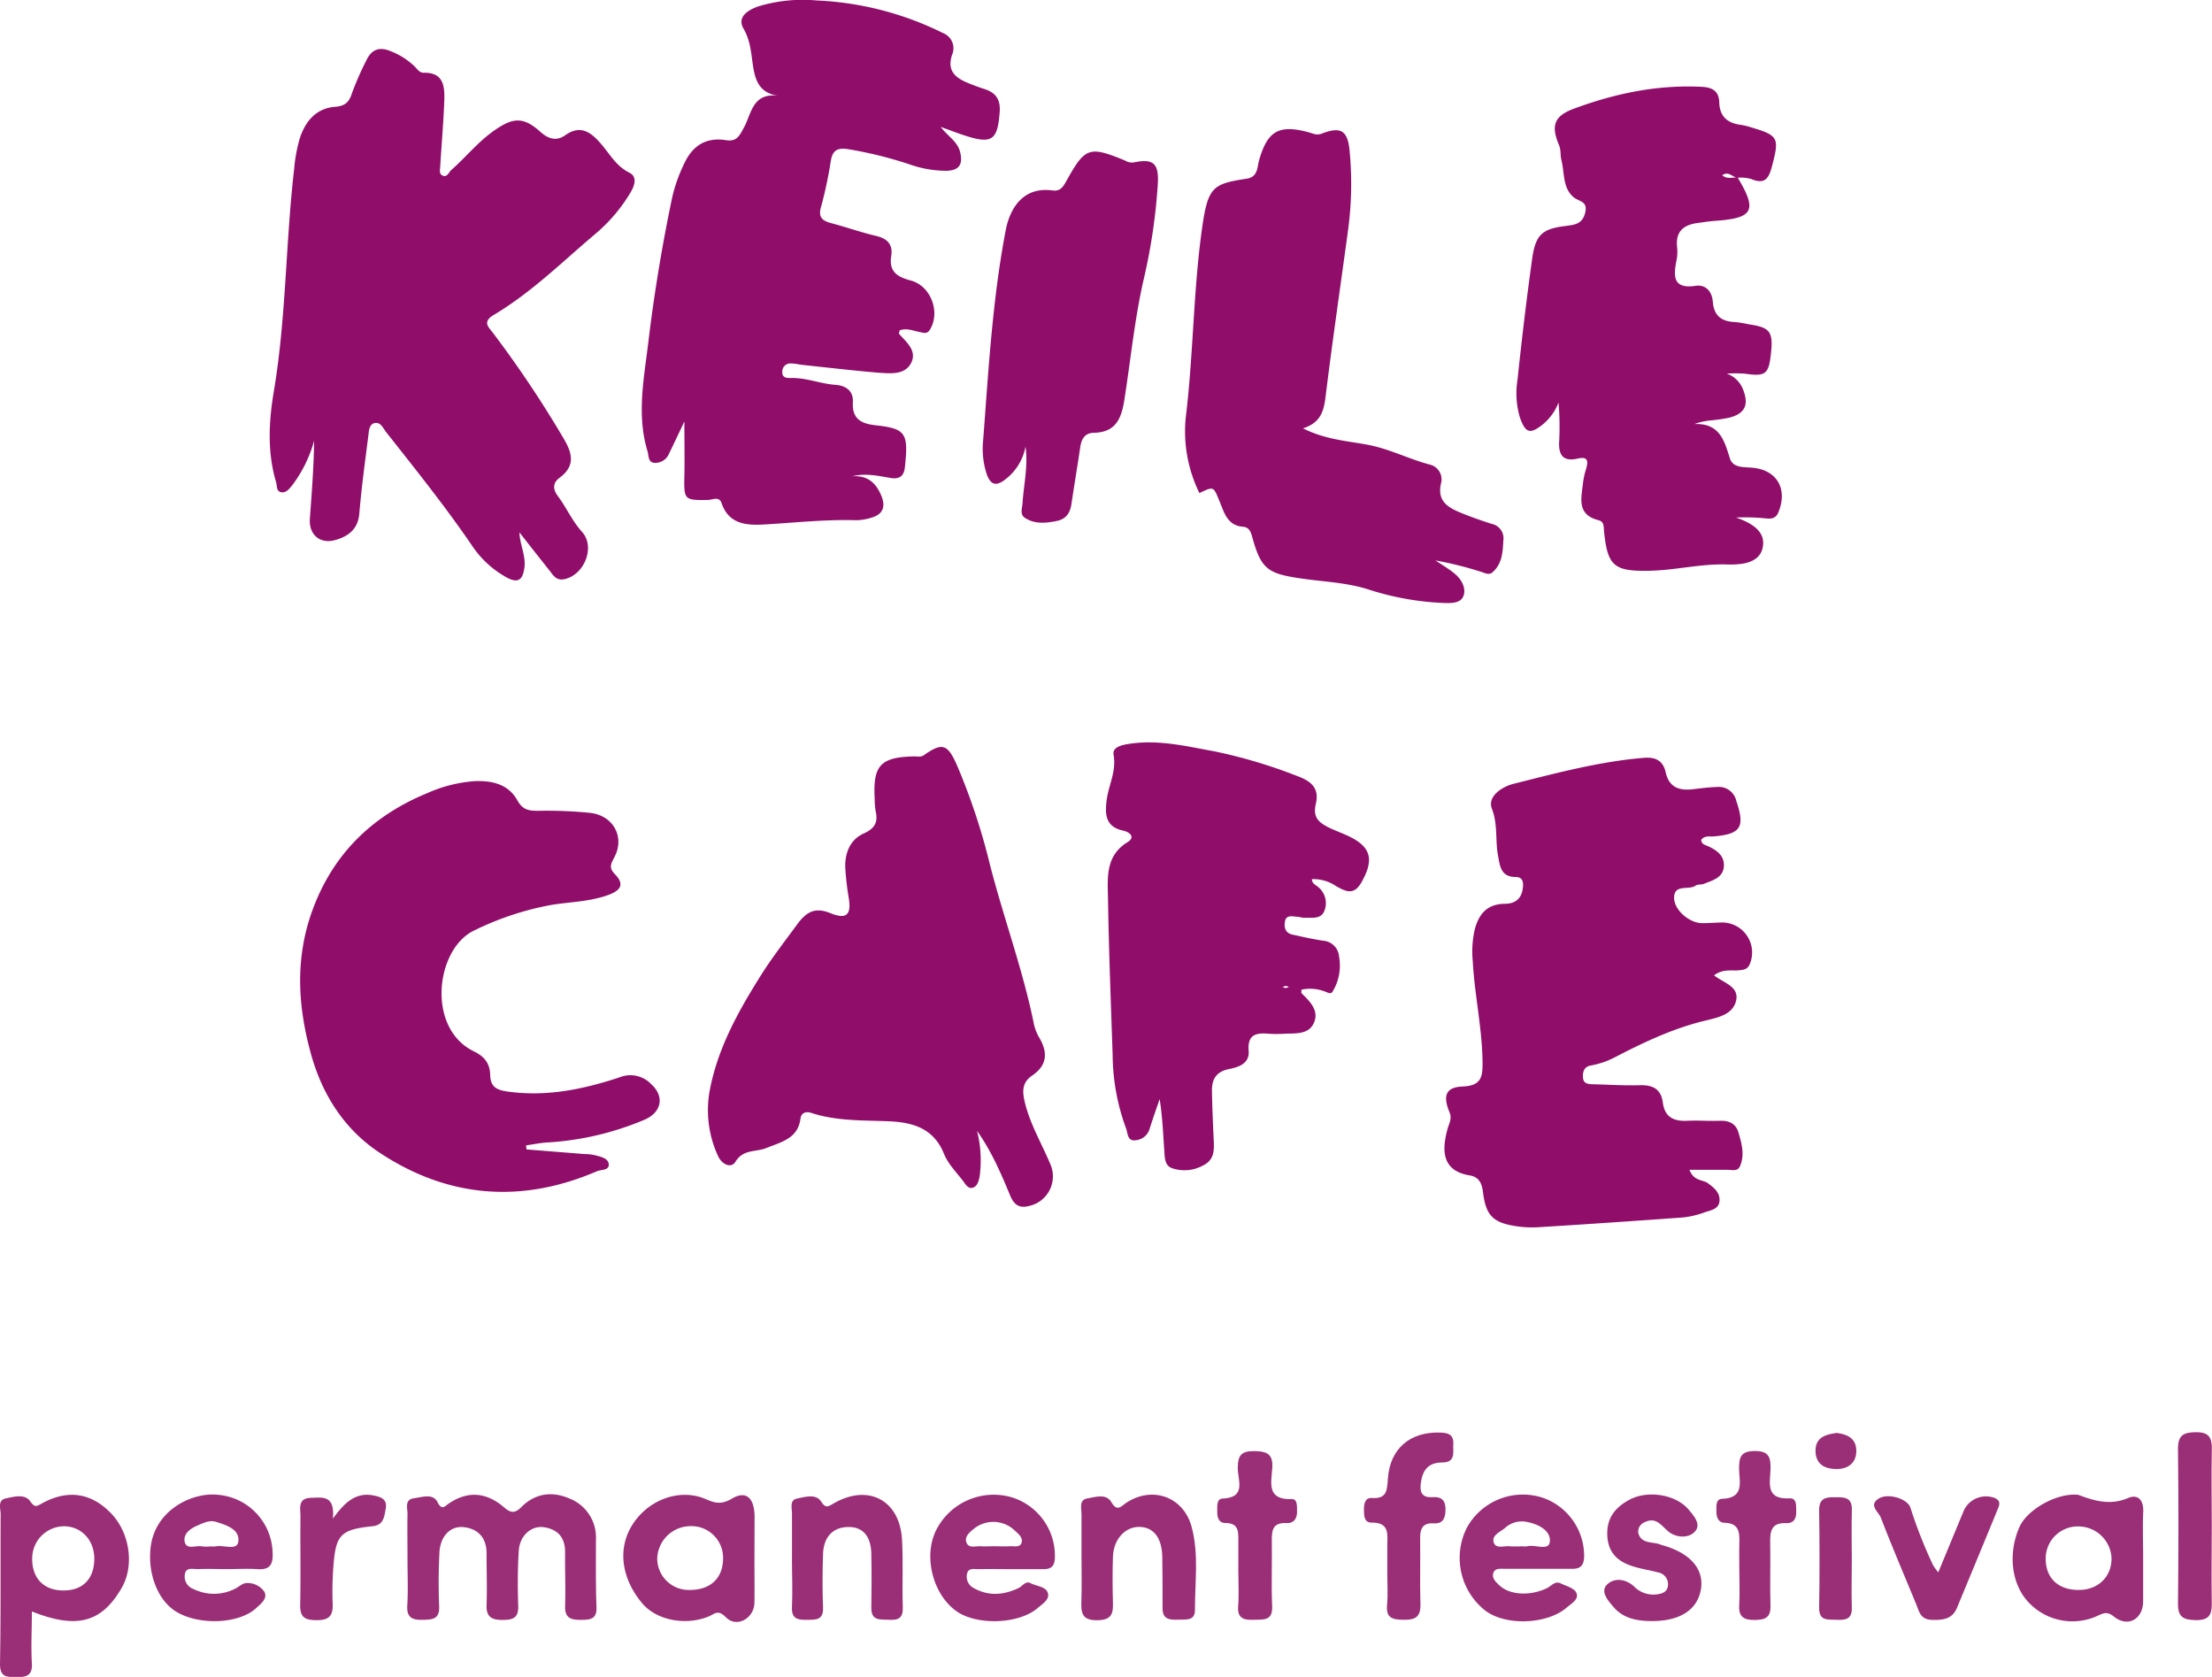 <svg xmlns="http://www.w3.org/2000/svg" viewBox="0 0 477.35 361.8"><defs><style>.cls-1{fill:#910d6a;}.cls-2{fill:#9b2f77;}</style></defs><g id="Laag_2" data-name="Laag 2"><g id="Laag_1-2" data-name="Laag 1"><path class="cls-1" d="M112.1,114.87c.07,2.71,1.46,5.06,1.05,7.74-.34,2.21-1.12,3.38-3.67,2.06a21.32,21.32,0,0,1-7.65-7c-5.77-8.44-12.15-16.39-18.47-24.4-.7-.87-1.17-2.21-2.45-2s-1.29,1.75-1.43,2.8c-.71,5.57-1.47,11.14-1.94,16.73-.28,3.35-2.31,4.87-5.08,5.69-3.38,1-5.84-1.1-5.59-4.59.41-5.57.84-11.14.92-16.8a28.69,28.69,0,0,1-4.7,9.57c-.61.75-1.33,1.73-2.41,1.53s-.86-1.36-1.1-2.17C57.65,97.57,58,90.88,59.1,84.4c2.67-15.92,2.53-32.07,4.39-48.05a32.94,32.94,0,0,1,1.23-6.58c1.21-3.63,3.5-6.42,7.64-6.73,2.09-.16,3-1,3.62-3a62.43,62.43,0,0,1,3-6.85c1.12-2.48,2.81-3.24,5.44-2.1a15.6,15.6,0,0,1,5,3.19c.63.62,1.08,1.44,2.05,1.42,4.18-.09,4.5,2.85,4.41,5.82-.16,4.73-.58,9.46-.87,14.19,0,.72-.34,1.67.36,2.09,1.08.65,1.42-.57,2-1.1,3.08-2.7,5.64-5.92,9-8.34,4.22-3,6.44-3.33,10.26.1,1.79,1.61,3.52,2,5.31.74,3.36-2.4,5.62-.62,7.7,1.77,1.93,2.21,3.28,4.85,6.16,6.28,1.77.88,1.18,2.72.28,4.26a35.13,35.13,0,0,1-7.66,9c-7.1,6-13.8,12.65-21.87,17.44-2.46,1.46-1.19,2.56-.25,3.77a236,236,0,0,1,15.19,22.65c2,3.3,2.81,6.1-.75,8.73-1.6,1.18-1.35,2.61-.36,3.93,1.87,2.49,3.09,5.37,5.22,7.73,2.94,3.23.51,9.31-3.83,10.21-1.53.32-2.27-.61-3-1.64C116.54,120.53,114.31,117.71,112.1,114.87Z"/><path class="cls-1" d="M168,20.67c-4.07-.55-5-3.27-5.48-6.33-.43-2.77-.52-5.47-2.06-8.14-1.45-2.5.85-4,3.18-4.82A33,33,0,0,1,176.24.1a67.92,67.92,0,0,1,27.32,7.06,3.51,3.51,0,0,1,1.89,4.68c-1.1,3.34.62,4.89,3.29,6,1.26.53,2.55,1,3.85,1.42,2.36.78,3.32,2.31,3.15,4.82-.44,6.2-1.66,7.08-7.56,5.15-1.53-.49-3-1.07-5.18-1.85,1.64,2.14,3.68,3.16,4.22,5.53.62,2.75-.39,3.83-2.87,3.94a24,24,0,0,1-8.08-1.39,86.65,86.65,0,0,0-13.41-3.3c-2.27-.31-3.2.38-3.57,2.54a88.56,88.56,0,0,1-2.09,9.86c-.72,2.41.32,3.1,2.29,3.62,3.25.86,6.44,2,9.7,2.75,2.36.58,3.52,1.9,3.14,4.26-.57,3.44,1.36,4.58,4.23,5.34,4.32,1.15,6.41,6.77,4.15,10.55-.64,1.07-1.37.73-2.23.56-1.43-.27-2.85-.93-4.35-.35,0,.3-.2.63-.11.74,1.64,1.85,4,3.72,2.54,6.4-1.38,2.48-4.36,2.15-6.83,2-5.47-.46-10.92-1.1-16.38-1.68-.87-.09-1.73-.31-2.6-.33a1.74,1.74,0,0,0-1.93,1.83c-.06,1.29,1,1.33,1.84,1.31,3.3-.09,6.37,1.24,9.61,1.47,2.4.17,3.91,1.4,3.78,3.74-.22,3.77,2,4.68,5,5,6.54.71,7,1.8,6.22,9.07-.18,1.78-1.1,2.62-3.05,2.29-2.69-.44-5.38-1.1-8.32-.36,3.39-.27,5.23,1.53,6.34,4.32.92,2.32.23,3.93-2.21,4.61a11.08,11.08,0,0,1-3.31.54c-6.5-.19-12.95.51-19.43.9-3.82.23-7.93.22-9.58-4.59-.53-1.55-1.93-.7-2.94-.68-5.11.07-5.19,0-5.08-5.21.08-3.7,0-7.4,0-11.72-1.25,2.62-2.26,4.79-3.31,6.93a3.2,3.2,0,0,1-3,2c-1.59,0-1.35-1.55-1.65-2.53-2.37-7.82-.77-15.62.17-23.42q1.89-15.8,5.17-31.37a33.65,33.65,0,0,1,2.46-7c1.85-4.12,4.78-6,9.18-5.3,2.31.36,2.88-1,3.78-2.64C162.19,24.58,162.32,19.92,168,20.67Z"/><path class="cls-1" d="M369.89,210.44c2.13,1.7,5.65,2.43,4.69,5.72-.8,2.77-3.89,3.38-6.37,4-7.12,1.67-13.61,4.79-20,8.1a18.17,18.17,0,0,1-4.94,1.64c-1.4.26-1.73,1.3-1.67,2.52.06,1.37,1.06,1.49,2.12,1.52,3.37.08,6.75.31,10.12.21,2.8-.09,4.61.79,5,3.74.4,3.11,2.31,4.07,5.21,3.93,2.37-.11,4.75.08,7.12,0,2-.07,3.45.63,4,2.57.71,2.4,1.39,4.87.28,7.31-.51,1.11-1.76.69-2.71.7-2.57,0-5.14,0-8.16,0,1,2.54,2.88,2.06,4,2.9,1.35,1,2.67,2.06,2.48,3.9-.18,1.67-1.81,1.91-3.06,2.32a19.53,19.53,0,0,1-4.71,1.15q-15.67,1.15-31.38,2.12a22.39,22.39,0,0,1-4.48-.19c-5.15-.74-6.76-2.22-7.39-7.32-.25-2-.85-3.34-2.92-3.68-6-1-6-5.42-4.73-10.05.33-1.18,1-2.19.42-3.56-1.5-3.59-.8-5.41,2.79-5.56,4.1-.17,4.39-2.06,4.33-5.47-.11-7.28-1.72-14.37-2.11-21.6a21.58,21.58,0,0,1,.4-6.69c.87-3.43,2.66-5.59,6.41-5.66,2.27,0,3.72-1,4-3.42.18-1.38-.11-2.36-1.56-2.37-3.19,0-3.38-2.36-3.79-4.57-.64-3.35,0-6.73-1.34-10.19-1-2.67,2.26-4.73,4.61-5.32,9.3-2.34,18.59-4.83,28.21-5.63,2.61-.22,4.15.7,4.69,3.11.74,3.29,2.9,4,5.86,3.67,1.74-.21,3.48-.43,5.22-.49a3.85,3.85,0,0,1,4.16,3c1.93,5.64,1,7.17-4.83,7.66-.94.08-2-.24-2.74.75.06,1,.9,1.09,1.55,1.4,1.91.89,3.56,2.11,3.33,4.45s-2.45,2.9-4.29,3.63c-.56.23-1.34.07-1.81.4-1.47,1.05-4.59-.44-4.63,2.6,0,2.71,3.37,5.52,6.11,5.49,1.37,0,2.75-.11,4.12-.14a6.47,6.47,0,0,1,6.16,8.83c-.5,1.39-1.52,1.4-2.66,1.5C373.44,209.45,371.75,209.07,369.89,210.44Z"/><path class="cls-1" d="M378.2,100.92c-1.83-.17-4.21.09-4.88-2-1.22-3.86-2.19-7.63-7.66-7.43a14.47,14.47,0,0,1,3.67-.8,35.07,35.07,0,0,0,3.7-.54c3.5-.84,4.46-2.76,3.12-6.12a5.87,5.87,0,0,0-3.51-3.42,32.41,32.41,0,0,1,3.8,0c4.59.67,5.25.18,5.74-4.42s-.21-5.55-4.7-6.2a27.54,27.54,0,0,0-3-.5c-2.92-.1-4.62-1.3-4.86-4.43-.16-2.1-1.48-3.72-3.69-3.39-4.75.71-4.86-1.86-4.18-5.29a9.66,9.66,0,0,0,.18-3c-.4-3.35,1.3-4.85,4.37-5.26,1.23-.16,2.47-.37,3.71-.46,8.37-.57,9.27-2.19,5-9.32a8.87,8.87,0,0,1,2.85.26c2.89,1.23,3.81.06,4.53-2.71,1.61-6.13,1.47-6.66-4.59-8.44a15.34,15.34,0,0,0-2.18-.52c-2.83-.37-4.51-1.8-4.6-4.79-.07-2.51-1.46-3.3-3.87-3.41-9.54-.47-18.64,1.44-27.5,4.72-4.24,1.57-5,3.63-3.23,7.81.47,1.1.26,2.22.53,3.27.7,2.73.24,6,2.61,8,1.14,1,3.08.79,2.55,3.25-.58,2.64-2.36,2.72-4.43,3-4.83.61-6.27,1.88-7,6.77-1.23,8.77-2.27,17.57-3.2,26.38a18.36,18.36,0,0,0,.52,8.16c1.21,3.43,2.24,3.65,5,1.43a11.44,11.44,0,0,0,3.33-4.67,61.18,61.18,0,0,1,.15,8.21c-.21,3,.71,4.64,4,3.88,2.26-.52,2.27.61,1.8,2.24a16.6,16.6,0,0,0-.65,2.92c-.36,3.3-1.47,6.93,3.35,8.15,1.25.31,1.08,1.48,1.18,2.47.76,7.41,2.15,8.58,9.77,8.43,5.62-.11,11.13-1.55,16.79-1.36,3.09.1,6.83-.29,7.62-3.43.93-3.67-2.38-5.54-5.69-6.69a44,44,0,0,1,6.31.17c1.43.17,2.36,0,2.91-1.54C385.78,105.33,383.35,101.39,378.2,100.92ZM374.66,38.3c-1,0-2.06.35-3-.49C372.9,36.93,373.71,38,374.66,38.3Z"/><path class="cls-1" d="M210.84,244a25.71,25.71,0,0,1,.59,9.63c-.16,1-.43,2.17-1.34,2.57-1.14.49-1.75-.73-2.31-1.46-1.45-1.87-3.21-3.66-4.07-5.8-2.18-5.38-6.51-6.74-11.6-7-5.73-.25-11.52,0-17.07-1.83-1.23-.41-2.15.11-2.29,1.2-.53,4.4-4.25,5.1-7.35,6.38-2.24.93-5,.18-6.71,3-.89,1.44-2.91.6-3.75-1.3a23.46,23.46,0,0,1-1.75-14.26c1.73-9,6.08-16.82,10.85-24.44,2.44-3.9,5.28-7.55,8-11.26,2.07-2.8,3.9-3.72,7.18-2.4,3.49,1.41,4.54.35,3.93-3.35a58.22,58.22,0,0,1-.73-6.32c-.16-3.24,1-6.18,3.94-7.51,2.49-1.13,3.15-2.46,2.6-4.89a15.07,15.07,0,0,1-.2-2.61c-.41-7.22,1.27-9,8.54-9.15.73,0,1.41.21,2.13-.3,4-2.81,5.09-2.29,7.11,2.27a137,137,0,0,1,7.12,21.52c2.92,11.33,7,22.36,9.37,33.83a10.18,10.18,0,0,0,1.12,3.16c2,3.27,1.94,6.12-1.42,8.39-2.13,1.44-2.14,3.31-1.62,5.56,1.11,4.8,3.64,9,5.51,13.45a6.54,6.54,0,0,1-4.63,9.14c-2.06.52-3.2-.32-4-2.28C216,253.15,213.94,248.33,210.84,244Z"/><path class="cls-1" d="M113.62,248l12.51,1a11.71,11.71,0,0,1,2.23.24c1.18.33,2.84.61,3,1.88.18,1.47-1.64,1.19-2.57,1.6-16.39,7.06-32.28,5.7-47-4.1-7.37-4.9-12.17-12.28-14.62-21-2.86-10.21-3.51-20.33,0-30.51,4.36-12.53,12.92-21,25.07-26a30.43,30.43,0,0,1,10.08-2.56c3.86-.18,7.4.64,9.34,4.16,1.17,2.1,2.54,2.23,4.51,2.23a93.31,93.31,0,0,1,11.22.45c5,.59,7.53,5.26,5.15,9.64-.87,1.61-1.08,2.3.2,3.63,2.2,2.29,1,3.55-1.55,4.47-3.93,1.41-8.08,1.46-12.13,2.1a63.88,63.88,0,0,0-16.61,5.47c-8.45,3.88-10.52,21.14-.19,26.14,2.4,1.16,3.47,2.72,3.52,5.09.06,2.54,1.34,3.23,3.67,3.57,8.4,1.21,16.43-.46,24.28-3.06a6.18,6.18,0,0,1,6.78,1.46c2.91,2.61,2.29,6-1.24,7.61a63,63,0,0,1-21.36,5c-1.47.11-2.93.41-4.39.62Z"/><path class="cls-1" d="M281.19,92.42c4.75,2.4,9.4,2.7,13.85,3.52,4.72.87,8.94,3.09,13.52,4.3a3.28,3.28,0,0,1,2.39,4.13c-.83,3.79,1.55,5.14,4.3,6.27,2.19.9,4.43,1.68,6.68,2.4a3.17,3.17,0,0,1,2.49,3.6c-.13,2.54-.26,5-2.34,6.85-.77.66-1.64.14-2.48-.12a78.58,78.58,0,0,0-9.81-2.45c1.44,1,3,1.87,4.3,3s2.35,3,1.73,4.65-2.68,1.57-4.25,1.53a61.23,61.23,0,0,1-16.53-3c-4.61-1.42-9.33-1.58-14-2.25-7.53-1.07-8.9-2-10.87-9.2-.31-1.1-.75-1.89-1.9-2-3.32-.2-4.09-3-5-5.27-1.44-3.43-1.19-3.53-4.44-2a30.18,30.18,0,0,1-2.94-16.35c1.65-13.52,1.61-27.18,3.5-40.66,1.27-9.07,2.29-9.69,9.66-10.82,2.44-.38,2.24-2.48,2.67-4,1.8-6.28,4.26-7.76,10.71-6,.95.27,1.71.7,2.8.28,4.06-1.57,5.57-.71,6,3.57a74.51,74.51,0,0,1-.26,16.82c-1.67,12.37-3.49,24.71-5,37.09C285.52,89.25,284.62,91.31,281.19,92.42Z"/><path class="cls-1" d="M293.62,182c-2.08-1.7-4.67-2.35-7-3.52s-3.28-2.39-2.67-5c.77-3.26-.78-4.85-3.9-6a110.79,110.79,0,0,0-17.88-5.35c-5.84-1.06-11.75-2.51-17.8-1.73-1.7.22-4.39.58-4.06,2.43.64,3.59-1.07,6.54-1.49,9.8-.39,3.08-.28,5.76,3.57,6.59,1.28.27,2.76,1.36.94,2.48-4.89,3-4.29,7.83-4.22,12.34.18,11.21.62,22.41,1,33.62A46.53,46.53,0,0,0,243,243.45c.4,1,.23,2.84,2.08,2.57a3.41,3.41,0,0,0,3-2.44c.67-2.16,1.44-4.29,2.17-6.44.61,3.73.73,7.35,1,11,.11,1.44,0,3.29,1.65,3.9a8.31,8.31,0,0,0,6.87-.66c2.19-1.14,2.26-3.05,2.16-5.13-.17-3.62-.33-7.23-.39-10.85-.05-2.52.92-4.21,3.72-4.75,2.06-.4,4.43-1.19,4.2-3.94-.29-3.54,1.64-3.91,4.35-3.67a27.07,27.07,0,0,0,3.37,0c2.35-.11,5.18.22,6.33-2.28,1.23-2.68-.8-4.66-2.62-6.45-.13-.13,0-.46-.06-.77a8.82,8.82,0,0,1,4.75.27c.69.16,1.53.9,2,.13a10.82,10.82,0,0,0,1.39-7.56,3.71,3.71,0,0,0-3.42-3.41c-2.22-.33-4.41-.83-6.61-1.31-1.56-.34-1.89-1.51-1.64-2.87s1.44-1.1,2.41-1c.62,0,1.24.25,1.85.23,1.58-.05,3.53.36,4.25-1.52a4.47,4.47,0,0,0-1.33-5.1c-.52-.48-1.35-.7-1.37-1.71a8.6,8.6,0,0,1,5.24,1.52c2.13,1.19,3.86,2,5.46-.85C296,186.5,296,184,293.62,182Zm-16.09,30.73c.2,0,.41.17.61.26l-.68.19-.69-.18A2.77,2.77,0,0,1,277.53,212.71Z"/><path class="cls-1" d="M221.31,96.35a11.56,11.56,0,0,1-4.39,7.11c-1.79,1.39-3.06,1.31-3.93-1a17.48,17.48,0,0,1-.83-7.39c1.16-15.16,2-30.35,4.86-45.32.94-5,3.9-9.51,10.11-8.66,1.75.25,2.35-.89,3.05-2.14,4-7.19,4.87-7.49,12.59-4.32a2.83,2.83,0,0,0,2,.4c4.18-.87,5.36.29,5.08,4.74a124.43,124.43,0,0,1-3,20.32c-2,8.65-2.84,17.48-4.22,26.22-.64,4.08-1.9,6.94-6.52,7.07-2,0-2.76,1.34-3,3.16-.6,4.07-1.29,8.12-1.89,12.19-.28,1.93-1.14,3.26-3.15,3.67-2.37.48-4.75.73-6.88-.66-1.14-.74-.62-2-.53-3.12C220.92,104.55,221.89,100.56,221.31,96.35Z"/><path class="cls-1" d="M375.05,38.34l-.07,0h0l-.29-.08A2.43,2.43,0,0,1,375.05,38.34Z"/><path class="cls-2" d="M87.94,336.38c0-3.24-.06-6.49,0-9.73,0-1.24-.65-3.11,1.33-3.37,1.73-.23,4.15-1.14,5.12.78s1.59.94,2.41.38c4.21-2.89,8.23-2.44,12,.8,1.42,1.24,2.35,1.31,3.71-.08,3-3,6.66-3.45,10.36-1.85a9,9,0,0,1,5.73,8.84c0,4.86-.06,9.73.12,14.59.1,2.58-1.26,2.74-3.24,2.77-2.15,0-3.62-.26-3.53-3,.13-3.86-.05-7.73,0-11.6,0-3.19-1.58-4.94-4.55-5.39-2.72-.41-5.22,1.78-5.44,5-.27,4-.25,8-.13,12,.09,2.66-1.24,3-3.45,3s-3.46-.61-3.38-3.15c.13-3.73,0-7.48,0-11.22,0-3.23-1.7-5.25-4.84-5.64-2.94-.36-5.15,1.92-5.33,5.46-.19,3.86-.22,7.74-.06,11.6.12,2.79-1.43,2.88-3.52,2.93s-3.52-.36-3.36-3C88.09,343.12,87.94,339.75,87.94,336.38Z"/><path class="cls-2" d="M23.94,326.49c-4.28-4.43-9.35-5.17-14.9-2.11-1.07.59-1.52,1-2.52-.46-1.15-1.65-3.49-1-5.23-.63-1.9.37-1.14,2.25-1.15,3.47C.08,337.49.2,348.22,0,359c0,2.89,1.42,2.82,3.46,2.85s3.59-.18,3.42-2.95c-.21-3.59,0-7.21,0-11.21,9.81,3.9,15.13,2.37,19.48-5.26C29,337.67,28,330.67,23.94,326.49Zm-10.3,16.67c-4.18,0-6.73-2.65-6.69-6.85a6.93,6.93,0,0,1,6.82-7c3.8,0,6.62,3,6.58,7.1C20.3,340.71,17.81,343.2,13.64,343.16Z"/><path class="cls-2" d="M459.23,323.22c-3.85,1.63-7.19.63-10.68-.67a2.25,2.25,0,0,0-.74-.06c-4.42-.13-10.36,3.32-12,6.95-2.58,5.83-1.72,12.56,2.09,16.42a12.94,12.94,0,0,0,14.79,2.75c1.24-.55,2-1,3.5.19,3,2.41,6.25.56,6.3-3.23,0-3.11,0-6.23,0-9.34h0c0-3.24-.11-6.48,0-9.72C462.71,324,461.61,322.21,459.23,323.22Zm-10.65,19.83c-4.46,0-7.16-2.6-7.12-6.81a6.92,6.92,0,0,1,7.21-6.89,7.18,7.18,0,0,1,7,6.8C455.73,340.19,452.77,343.06,448.58,343.05Z"/><path class="cls-2" d="M162.84,327.11c-.08-3.86-1.77-5.63-4.94-3.74s-4.78.16-7.06-.44c-5.33-1.43-11.28,1.09-14.43,6.15s-2.35,11.45,2.17,16.84c3.09,3.69,9.42,4.91,14.42,2.82,1.18-.49,1.93-1.56,3.63.19,2.35,2.4,6.13.25,6.18-3.14.05-3.11,0-6.23,0-9.34h0Zm-14.06,15.94a6.8,6.8,0,0,1-6.95-6.76,7.21,7.21,0,0,1,7-7,6.83,6.83,0,0,1,7.21,7C156,340.56,153.27,343.08,148.78,343.05Z"/><path class="cls-2" d="M333,323.18a13.8,13.8,0,0,0-16.4,6.34,14.46,14.46,0,0,0,3.73,17.83c4.29,3.49,13.47,3.24,17.82-.54,1-.86,2.7-1.79,2-3.19-.47-1-2.17-1.41-3.38-2s-2,.61-3,1.07c-3.6,1.71-8,1.48-10.23-.66-.72-.68-1.59-1.49-1.31-2.54.33-1.22,1.58-1,2.53-1,2.37,0,4.74,0,7.11,0s5,0,7.48,0c1.72,0,2.39-.74,2.5-2.46A13.27,13.27,0,0,0,333,323.18Zm-3.46,10.45a4.19,4.19,0,0,1-1.12,0,22.36,22.36,0,0,1-2.59,0c-1.25-.16-3.15.7-3.53-1-.33-1.41,1.46-2.11,2.48-2.95a5.37,5.37,0,0,1,4.12-1.4c2.6.34,5.58,1.7,5.57,4.06C334.49,334.87,331.3,333.14,329.58,333.63Z"/><path class="cls-2" d="M218.49,323.11a13.9,13.9,0,0,0-16.45,7c-2.74,5.46-.92,13.41,4,17.26,4.29,3.39,13.71,3.19,17.92-.44,1-.87,2.59-1.8,2.17-3.22s-2.44-1.45-3.72-2.12c-1.1-.58-1.74.64-2.6,1.05-3.22,1.52-6.47,1.81-9.67,0a2.75,2.75,0,0,1-1.43-3.19c.35-1.24,1.64-.86,2.58-.89,2.25-.05,4.49,0,6.73,0v0c2.37,0,4.74,0,7.11,0,1.67,0,2.4-.54,2.51-2.36A13.2,13.2,0,0,0,218.49,323.11Zm2,9.67c-.36,1.21-1.65.78-2.58.84-1.11.07-2.23,0-3.35,0s-2,.07-3,0-2.51.53-3-.8.76-2.27,1.7-3.05a6.68,6.68,0,0,1,8.81.54C219.83,331,220.76,331.77,220.46,332.78Z"/><path class="cls-2" d="M42.71,338.55c2.12-.08,4.24,0,6.37,0s4.25-.13,6.36,0c2.6.2,3.51-.75,3.39-3.41A12.85,12.85,0,0,0,46.9,322.51c-5.38-.54-13.17,3.18-14.33,10.89-.85,5.67,1.3,11.92,5.63,14.44,4.91,2.86,13.27,2.54,17-.8,1-.94,2.72-2.15,1.79-3.69a4.42,4.42,0,0,0-3.92-1.78c-.77.05-1.49.79-2.25,1.17a10,10,0,0,1-9,.14,2.88,2.88,0,0,1-1.92-3.28C40.2,338.06,41.69,338.59,42.71,338.55Zm0-9.46c1.25-.5,2.51-1.18,3.93-.73,2.27.72,5.18,1.63,4.78,4.29-.29,2-3.19.61-4.88,1a5.14,5.14,0,0,1-1.11,0,7.54,7.54,0,0,1-1.84,0c-1.31-.3-3.41.89-3.76-1.11C39.57,330.83,41.2,329.72,42.75,329.09Z"/><path class="cls-2" d="M233.39,336.07c0-3.12,0-6.24,0-9.36,0-1.27-.61-3.12,1.29-3.42,1.72-.28,4-1.12,5.16.82,1.24,2.15,2.1.88,3.17.16,5.67-3.77,12.43-1.33,14.16,5.22,1.57,5.89.68,11.92.7,17.89,0,2.44-2,2-3.61,2.08-1.74.06-3.36,0-3.38-2.38,0-3.74,0-7.49-.06-11.23-.09-4-1.83-6.29-4.8-6.4-3.17-.12-5.72,2.61-5.85,6.45q-.15,4.86,0,9.74c.07,2.4-.17,3.9-3.33,3.94-3.42.06-3.56-1.63-3.48-4.15C233.47,342.32,233.39,339.19,233.39,336.07Z"/><path class="cls-2" d="M170.91,336.29c0-3.25,0-6.5,0-9.74,0-1.15-.57-2.87,1.05-3.21s4.11-1.13,5.21.6,1.69,1,2.82.39c7.41-4.24,14.2-.65,14.67,7.89.27,4.86,0,9.74.16,14.61.08,2.27-.95,2.77-2.93,2.66s-3.9.31-3.86-2.64c.07-3.87.08-7.75,0-11.62s-1.91-5.8-4.94-5.76c-3.31,0-5.36,2.11-5.48,5.83s-.16,7.75,0,11.62c.08,2.69-1.58,2.55-3.43,2.58s-3.4-.1-3.28-2.71c.17-3.49,0-7,0-10.5Z"/><path class="cls-2" d="M299.38,339.21c0-1.87,0-3.74,0-5.61,0-2.46.59-5.16-3.44-5.08-1.61,0-1.6-1.61-1.6-2.88s.3-2.53,1.69-2.43c3.41.25,3.3-1.89,3.48-4.27.48-6.39,4.79-10.05,11.23-9.85,1.7.05,3,.38,2.88,2.46-.09,1.77.59,4-2.41,4s-4.21,1.66-4.59,4.37c-.27,2,.19,3.26,2.46,3.1,2.09-.14,2.93.77,2.86,2.85-.05,1.78-.58,2.93-2.57,2.81-2.38-.14-2.93,1.19-2.9,3.27.07,4.74-.08,9.47.06,14.21.08,2.71-1.13,3.37-3.61,3.33s-3.84-.36-3.59-3.22C299.54,344,299.37,341.57,299.38,339.21Z"/><path class="cls-2" d="M356.39,349.76c-3.09,0-6.09-.57-8.16-3-1.11-1.3-3-3.32-1.43-4.87s4-1.22,5.77.35a5.84,5.84,0,0,0,4.71,1.79c1.3-.14,2.59-.44,2.67-2.05a2.57,2.57,0,0,0-2.12-2.71c-1.56-.42-3.17-.68-4.73-1.1-3.35-.92-5.9-2.57-6.22-6.5s1.54-6.37,4.78-8.1c3.92-2.09,10-1.15,12.76,2.16,1.16,1.37,2.86,3.29,1.19,4.88-1.41,1.34-4,1.14-5.57-.17s-2.64-3.17-5-2.05a2.2,2.2,0,0,0-1.5,2.37c.68,2.54,3.27,1.76,5,2.58a1.48,1.48,0,0,0,.36.1c5.73,1.64,8.7,4.93,8.21,9.11C366.51,347.22,362.67,349.81,356.39,349.76Z"/><path class="cls-2" d="M418.28,339.25l5.57-13.47a5.28,5.28,0,0,1,6.74-2.52c1.32.67.82,1.63.45,2.54q-4.34,10.54-8.7,21.05c-1,2.52-3.11,2.74-5.53,2.65s-2.67-1.86-3.32-3.43c-2.56-6.21-5.2-12.39-7.62-18.65-.47-1.22-2.72-2.66-.43-4.1,2-1.22,6.12,0,6.82,1.94a99.62,99.62,0,0,0,4.91,12.47A15,15,0,0,0,418.28,339.25Z"/><path class="cls-2" d="M267.23,339.08c0-2.12,0-4.24,0-6.36s.23-4.1-2.83-4.12c-1.42,0-1.73-1.23-1.72-2.44s-.16-2.78,1.15-2.83c5.26-.2,3.25-4.1,3.28-6.57,0-2.75.76-3.71,3.59-3.67s4.09.71,3.85,3.81-1.17,6.76,4.2,6.54c1.32-.06,1.12,1.69,1.15,2.79,0,1.53-.8,2.47-2.24,2.39-3.2-.18-3.23,1.8-3.2,4.1.07,4.61-.13,9.24.07,13.84.14,3.21-1.86,2.85-3.89,2.93s-3.67-.15-3.45-2.93C267.39,344.08,267.24,341.57,267.23,339.08Z"/><path class="cls-2" d="M375.35,339.26c0-2.12-.06-4.24,0-6.36.07-2.29-.08-4.26-3.15-4.34-1.36,0-1.8-1.16-1.8-2.41s-.16-2.71,1.22-2.76c4.94-.16,3.71-3.75,3.67-6.47,0-2.54.36-3.84,3.41-3.85s3.43,1.39,3.38,3.87c-.06,2.9-1.22,6.63,4.08,6.34,1.71-.09,1.41,1.73,1.46,2.92.06,1.47-.6,2.53-2.14,2.44-3.31-.17-3.52,1.85-3.47,4.36.08,4.48-.07,9,.06,13.45.07,2.59-1.16,3.05-3.44,3.08s-3.46-.68-3.31-3.17S375.35,341.63,375.35,339.26Z"/><path class="cls-2" d="M477.3,329.29c0,5.5-.1,11,0,16.49.06,2.63-.57,3.84-3.53,3.78-2.68-.06-3.79-.72-3.76-3.59q.19-16.68,0-33.35c0-2.89,1.1-3.56,3.76-3.61,2.92-.05,3.61,1.14,3.54,3.8C477.19,318.3,477.3,323.8,477.3,329.29Z"/><path class="cls-2" d="M71.83,327.68c2.73-3.81,5.16-5.77,8.87-5,1.58.31,2.93.82,2.53,2.9-.33,1.71-.43,3.47-2.83,3.72-6.87.72-7.93,1.8-8.45,8.6a72.58,72.58,0,0,0-.16,8.21c.1,2.58-.85,3.47-3.47,3.46s-3.59-.67-3.54-3.35c.14-6.35,0-12.7.06-19.05,0-1.72-.66-4,2.4-4C69.65,323.08,72.32,322.6,71.83,327.68Z"/><path class="cls-2" d="M399.62,336.7c0,3.37-.11,6.74,0,10.11.11,2.57-1.34,2.77-3.31,2.68s-3.78.31-3.74-2.68c.12-7,.1-14,0-21,0-2.55,1.39-2.79,3.36-2.77s3.8-.11,3.7,2.77C399.53,329.46,399.62,333.08,399.62,336.7Z"/><path class="cls-2" d="M396.36,309.17c2.12.26,4.12,1.05,4.23,3.66.11,2.76-1.73,4.14-4.26,4.13-2.36,0-4.47-.88-4.54-3.83S393.85,309.51,396.36,309.17Z"/></g></g></svg>